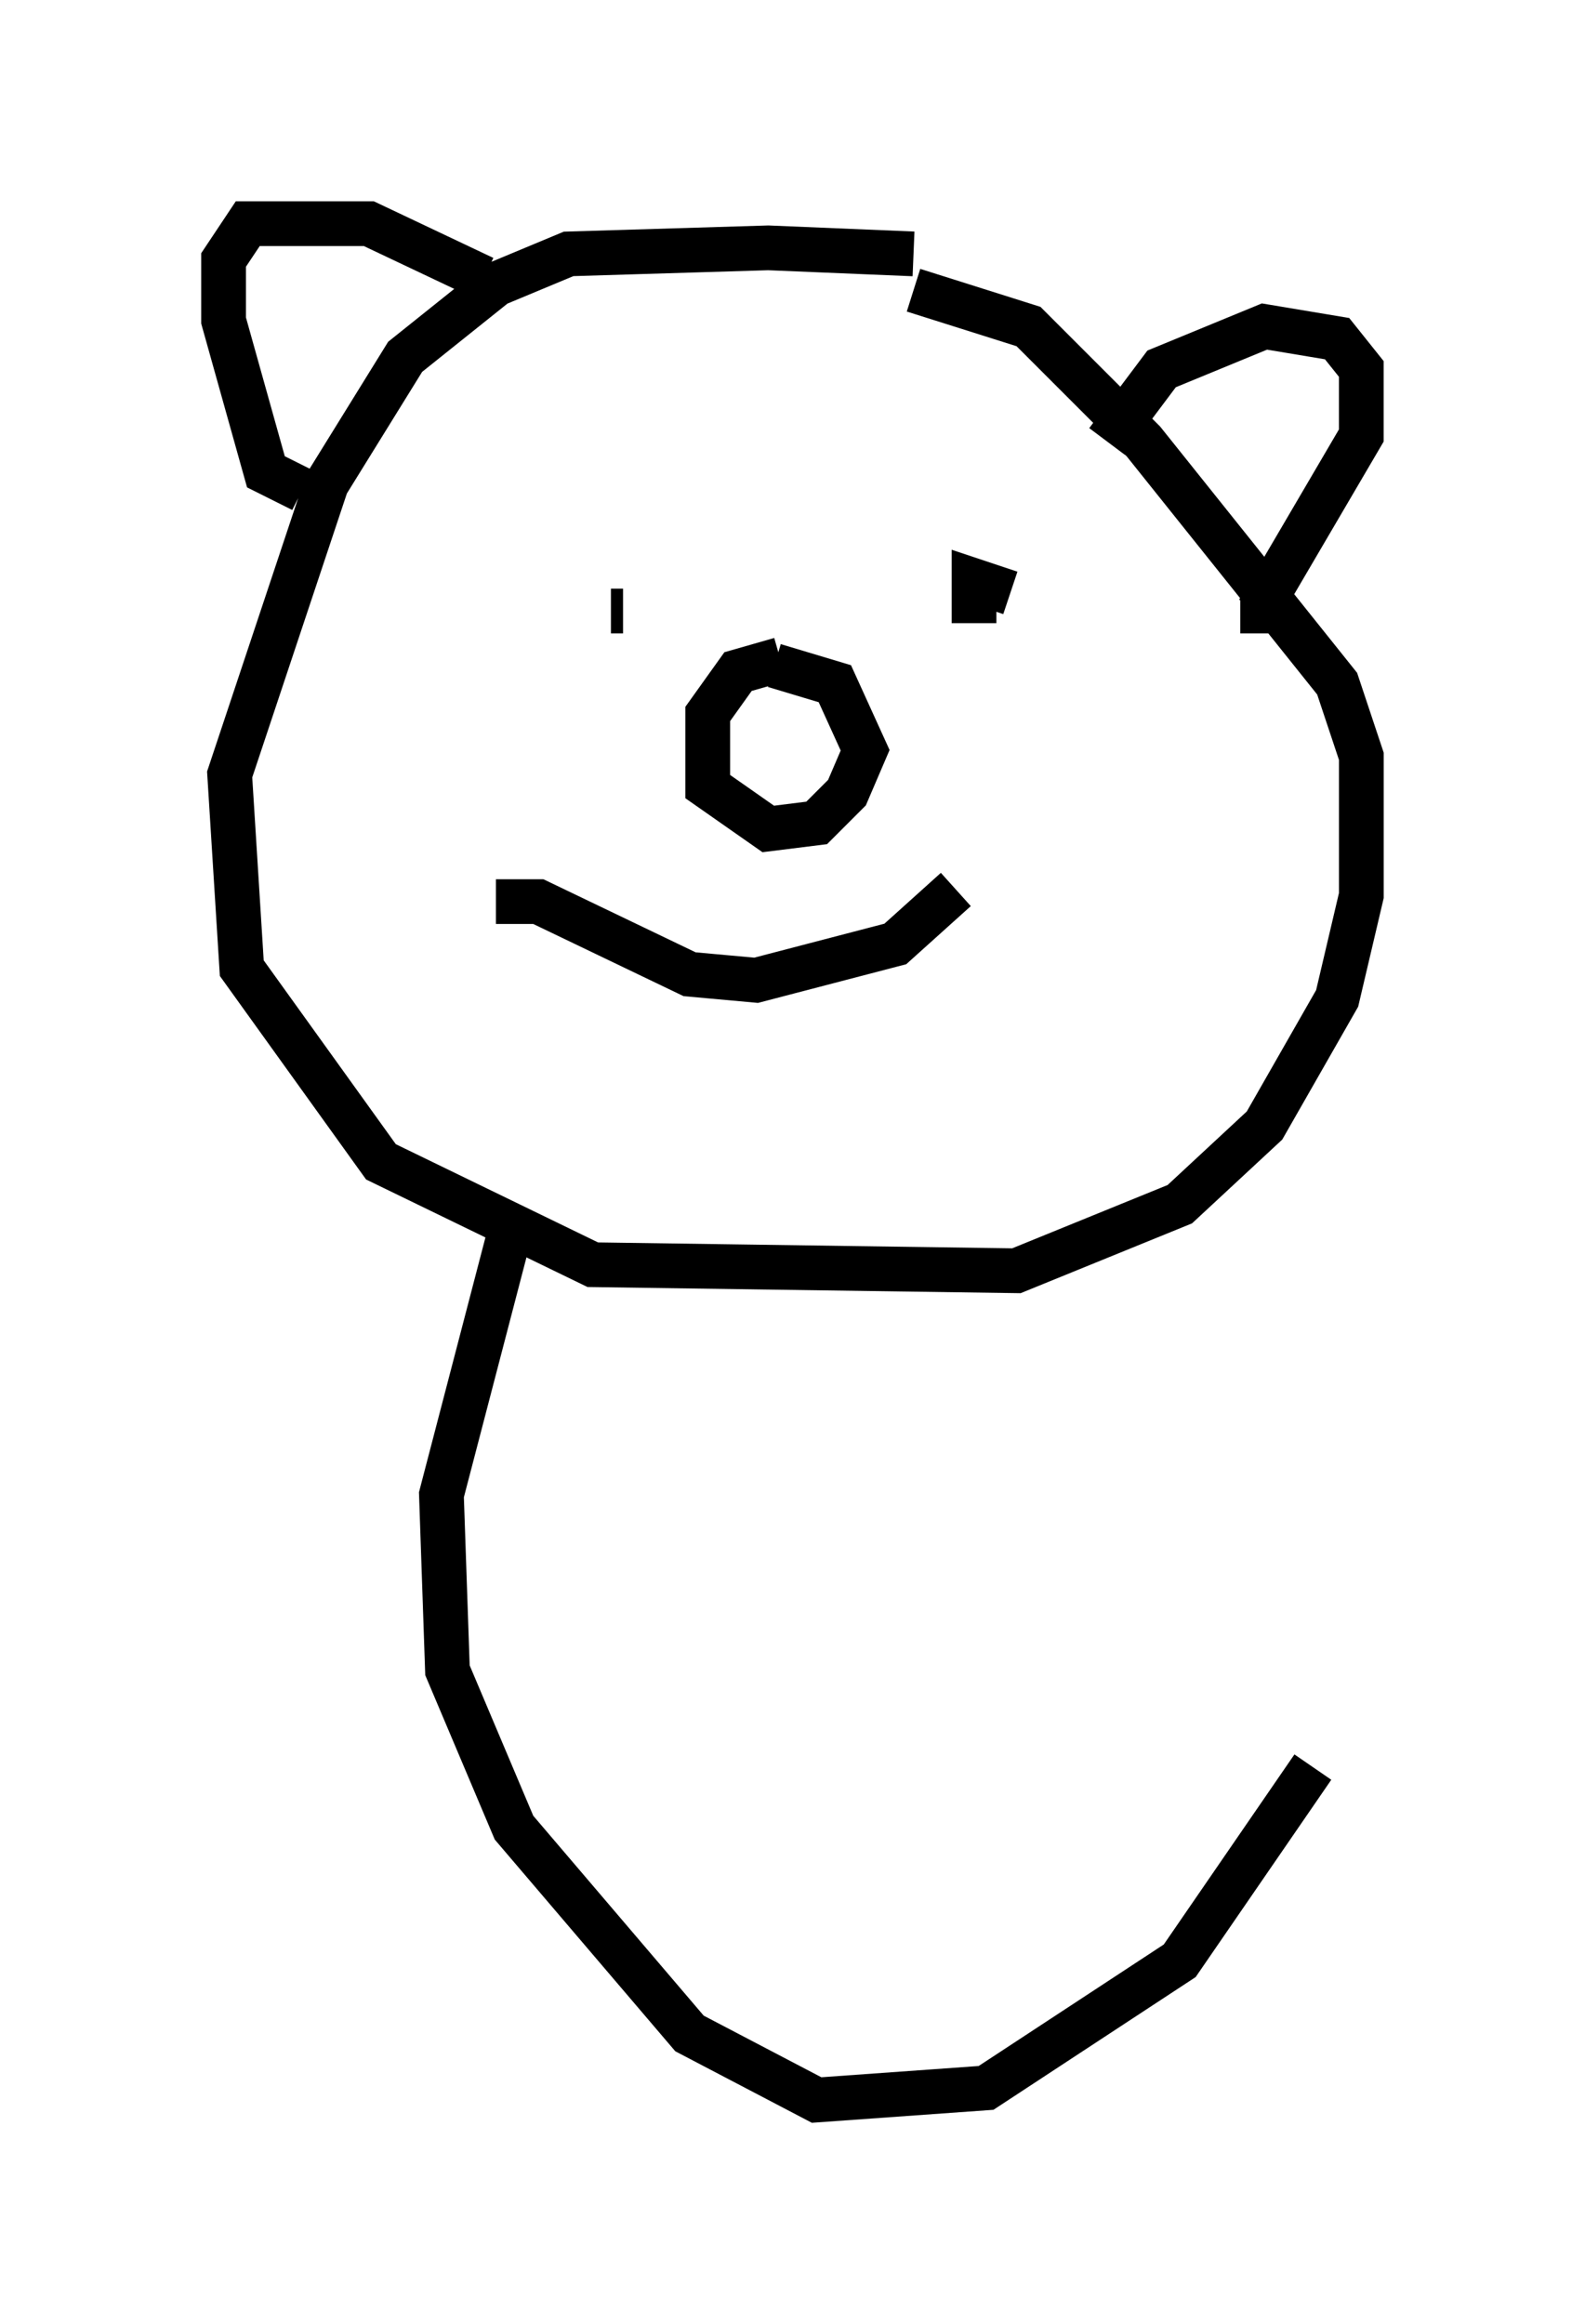 <?xml version="1.0" encoding="utf-8" ?>
<svg baseProfile="full" height="51.948" version="1.1" width="35.44" xmlns="http://www.w3.org/2000/svg" xmlns:ev="http://www.w3.org/2001/xml-events" xmlns:xlink="http://www.w3.org/1999/xlink"><defs /><rect fill="white" height="51.948" width="35.44" x="0" y="0" /><path d="M22.862, 6.353 m-2.436, -0.677 l-3.248, -0.135 -4.465, 0.135 l-1.624, 0.677 -2.03, 1.624 l-1.759, 2.842 -2.165, 6.495 l0.271, 4.33 3.112, 4.33 l4.736, 2.3 9.472, 0.135 l3.654, -1.488 1.894, -1.759 l1.624, -2.842 0.541, -2.3 l0.0, -3.112 -0.541, -1.624 l-4.33, -5.413 -2.571, -2.571 l-2.571, -0.812 m-6.766, 7.172 l0.271, 0.0 m8.525, 0.271 l0.0, 0.0 m-0.812, -0.541 l0.0, 0.0 m0.947, -0.135 l-0.812, -0.271 0.0, 0.947 m-4.33, 0.812 l-0.947, 0.271 -0.677, 0.947 l0.0, 1.624 1.353, 0.947 l1.083, -0.135 0.677, -0.677 l0.406, -0.947 -0.677, -1.488 l-1.353, -0.406 m-6.225, 5.277 l0.947, 0.0 3.383, 1.624 l1.488, 0.135 3.112, -0.812 l1.353, -1.218 m-10.555, -13.667 l-2.571, -1.218 -2.706, 0.0 l-0.541, 0.812 0.0, 1.353 l0.947, 3.383 0.812, 0.406 m17.997, -1.083 l1.218, -1.624 2.3, -0.947 l1.624, 0.271 0.541, 0.677 l0.0, 1.488 -2.3, 3.924 l-0.406, 0.0 m-16.238, 13.532 l-1.624, 6.225 0.135, 3.924 l1.488, 3.518 3.924, 4.601 l2.842, 1.488 3.789, -0.271 l4.33, -2.842 2.977, -4.33 " fill="none" stroke="black" stroke-width="1" /></svg>